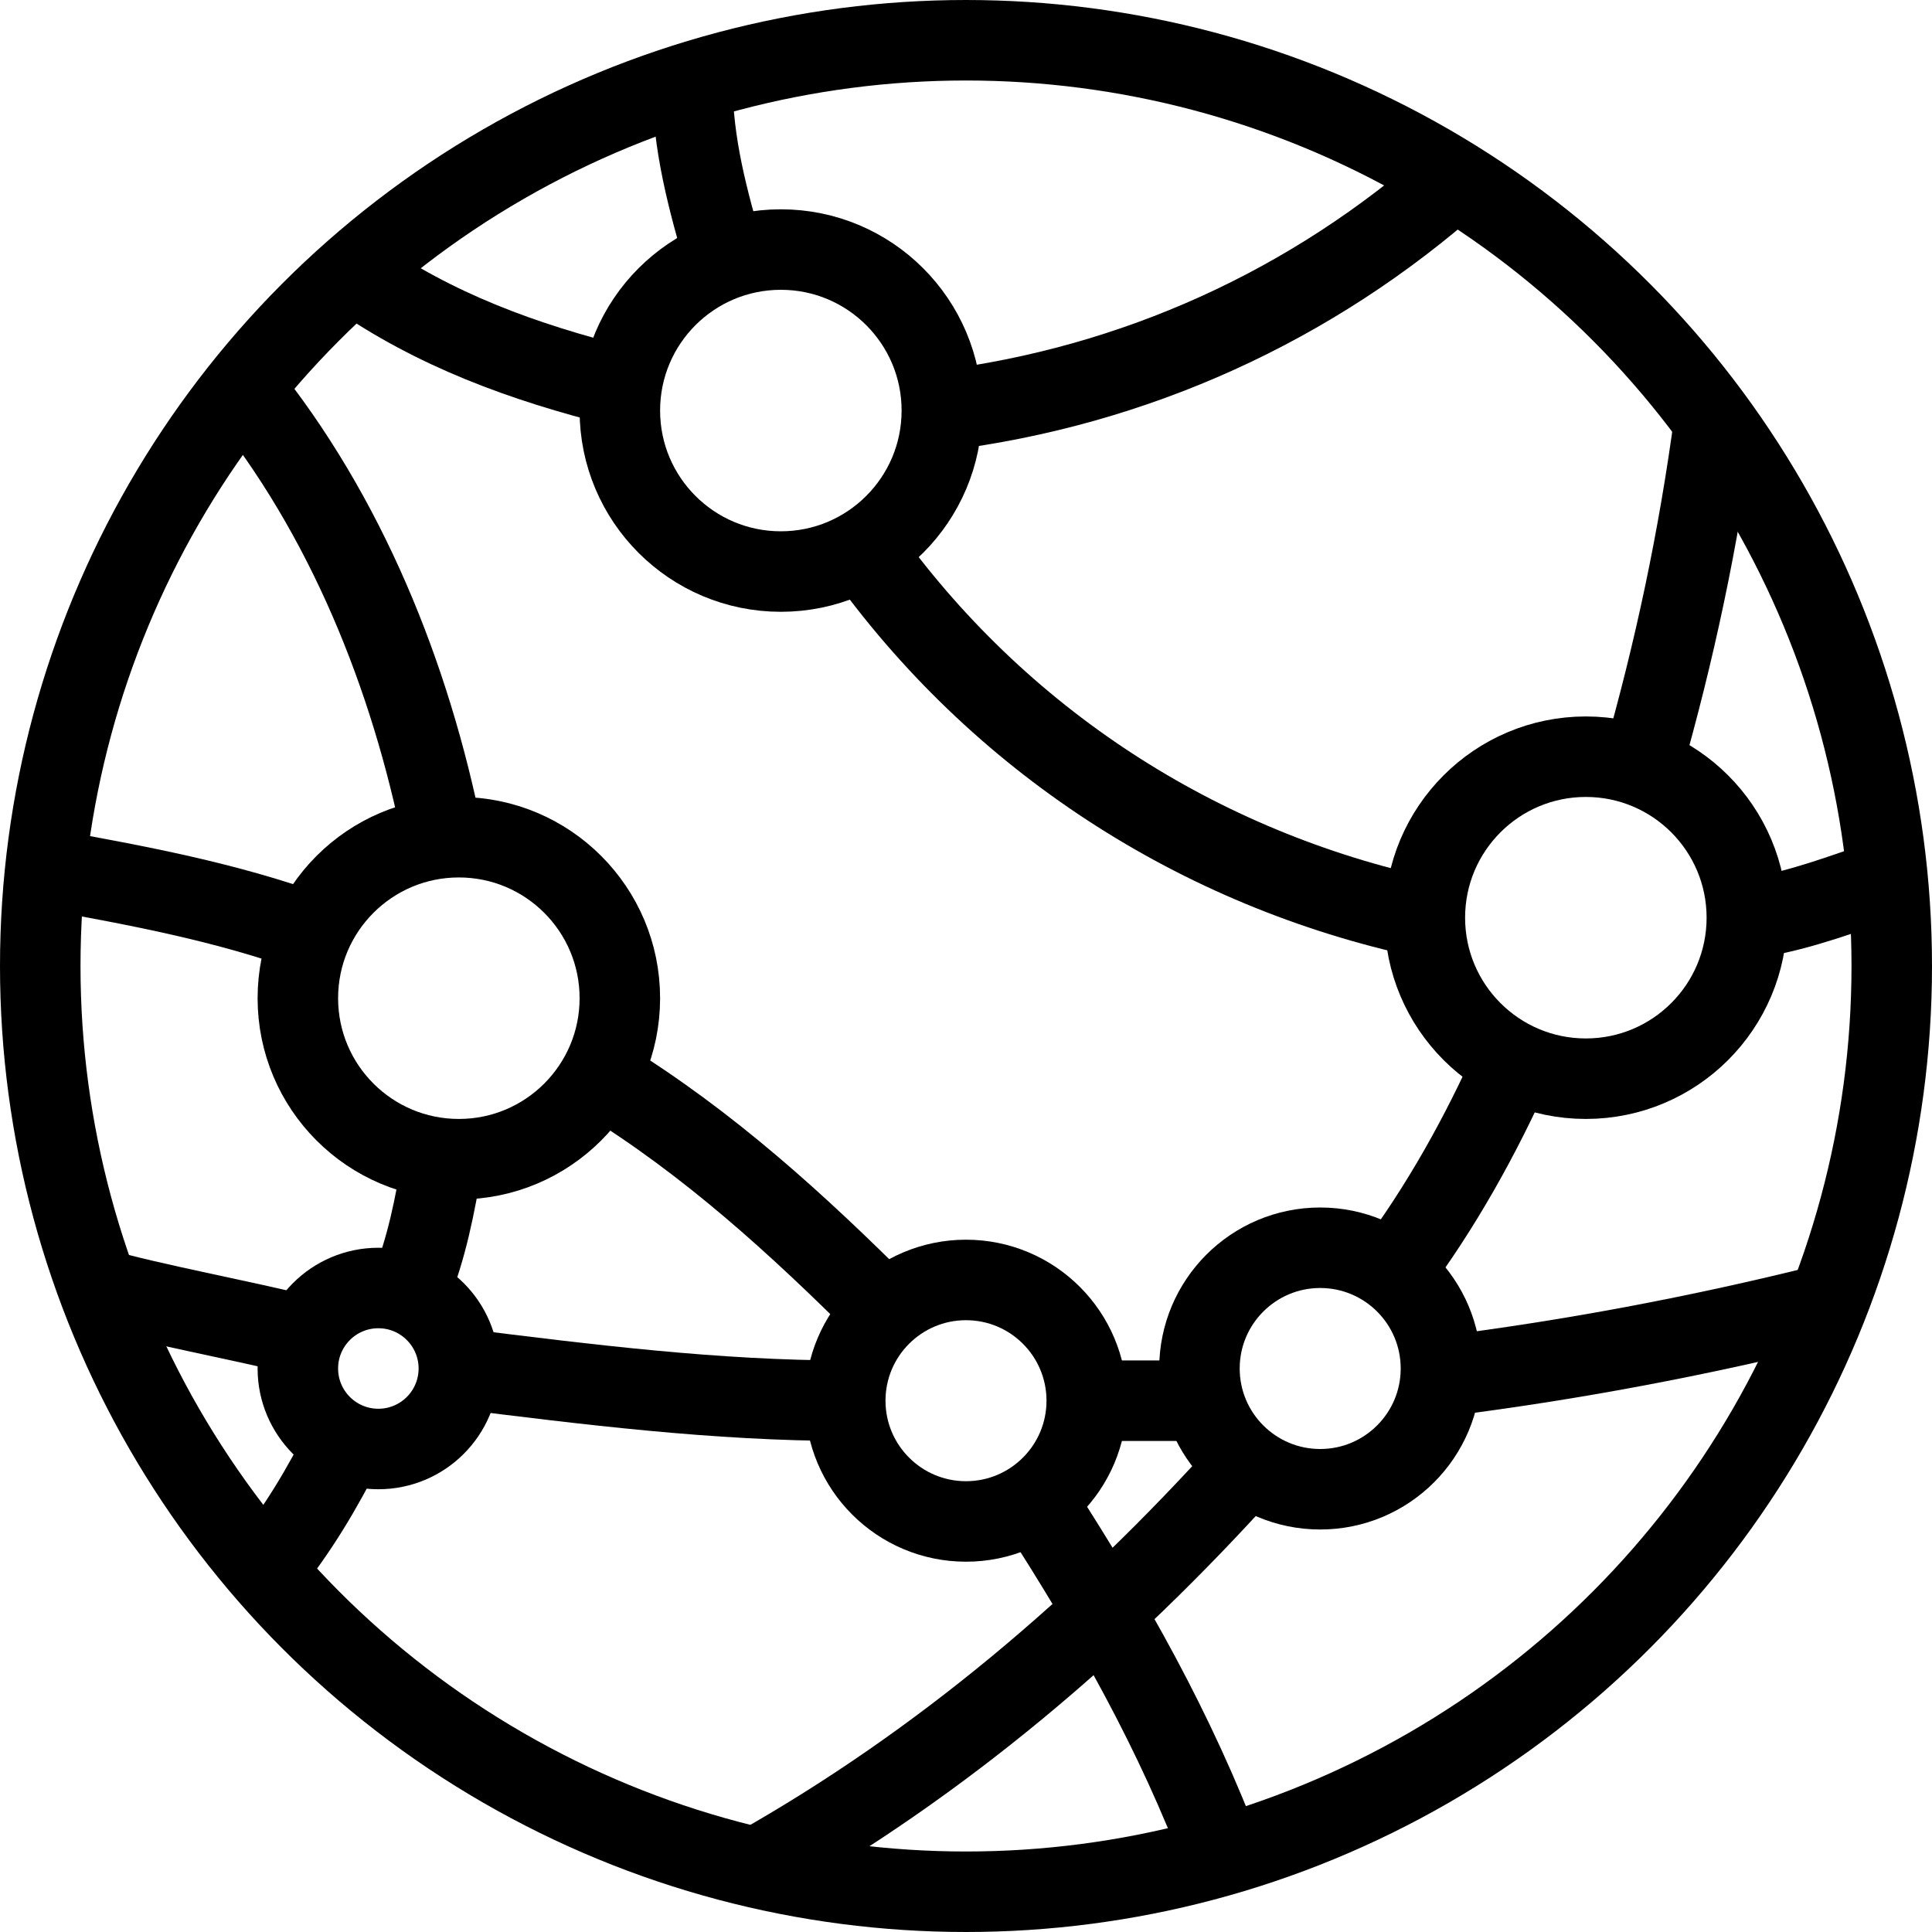 <?xml version="1.0" encoding="utf-8"?>
<!-- Generator: Adobe Illustrator 21.0.2, SVG Export Plug-In . SVG Version: 6.00 Build 0)  -->
<svg version="1.1" id="Outline_Icons" xmlns="http://www.w3.org/2000/svg" xmlns:xlink="http://www.w3.org/1999/xlink" x="0px"
	 y="0px" viewBox="0 0 24 24" style="enable-background:new 0 0 24 24;" xml:space="preserve">
<style type="text/css">
	.st0{fill:none;stroke:#000000;stroke-linejoin:round;}
</style>
<title>矢量智能对象2</title>
<circle class="st0" cx="12" cy="12" r="11.5"/>
<path class="st0" d="M9,3.2C8.8,2.5,8.6,1.8,8.6,1"/>
<path class="st0" d="M17.7,11.4c-2.8-0.6-5.3-2.2-7-4.6"/>
<path class="st0" d="M23.5,10.9c-0.6,0.2-1.1,0.4-1.7,0.5"/>
<path class="st0" d="M15.5,18.2c-1.8,2-3.8,3.7-6.1,5"/>
<path class="st0" d="M18.8,13.2c-0.4,0.9-0.9,1.8-1.5,2.6"/>
<path class="st0" d="M21.3,5.2c-0.2,1.5-0.5,2.9-0.9,4.3"/>
<path class="st0" d="M3.8,16.6C3,16.4,1.9,16.2,1.2,16"/>
<path class="st0" d="M10.5,17.4c-1.6,0-3.2-0.2-4.8-0.4"/>
<path class="st0" d="M15,17.4c-0.5,0-1,0-1.5,0"/>
<path class="st0" d="M22.7,16.2c-1.6,0.4-3.2,0.7-4.8,0.9"/>
<path class="st0" d="M7.7,4.8C6.5,4.5,5.4,4.1,4.4,3.4"/>
<path class="st0" d="M18.1,2.2c-1.8,1.6-4,2.6-6.4,2.9"/>
<path class="st0" d="M12.9,18.7c0.9,1.4,1.7,2.8,2.3,4.4"/>
<path class="st0" d="M7.5,13.4c1.3,0.8,2.4,1.8,3.5,2.9"/>
<path class="st0" d="M0.6,10.8c1.1,0.2,2.2,0.4,3.3,0.8"/>
<path class="st0" d="M4.3,17.9c-0.3,0.6-0.6,1.1-1,1.6"/>
<path class="st0" d="M5.5,14.4c-0.1,0.6-0.2,1.1-0.4,1.6"/>
<path class="st0" d="M3,4.8c1.3,1.6,2.1,3.6,2.5,5.6"/>
<circle class="st0" cx="9.7" cy="5.1" r="2"/>
<circle class="st0" cx="5.7" cy="12.4" r="2"/>
<circle class="st0" cx="4.7" cy="17" r="1"/>
<circle class="st0" cx="12" cy="17.4" r="1.5"/>
<circle class="st0" cx="16.4" cy="17" r="1.5"/>
<circle class="st0" cx="19.7" cy="11.4" r="2"/>
</svg>
